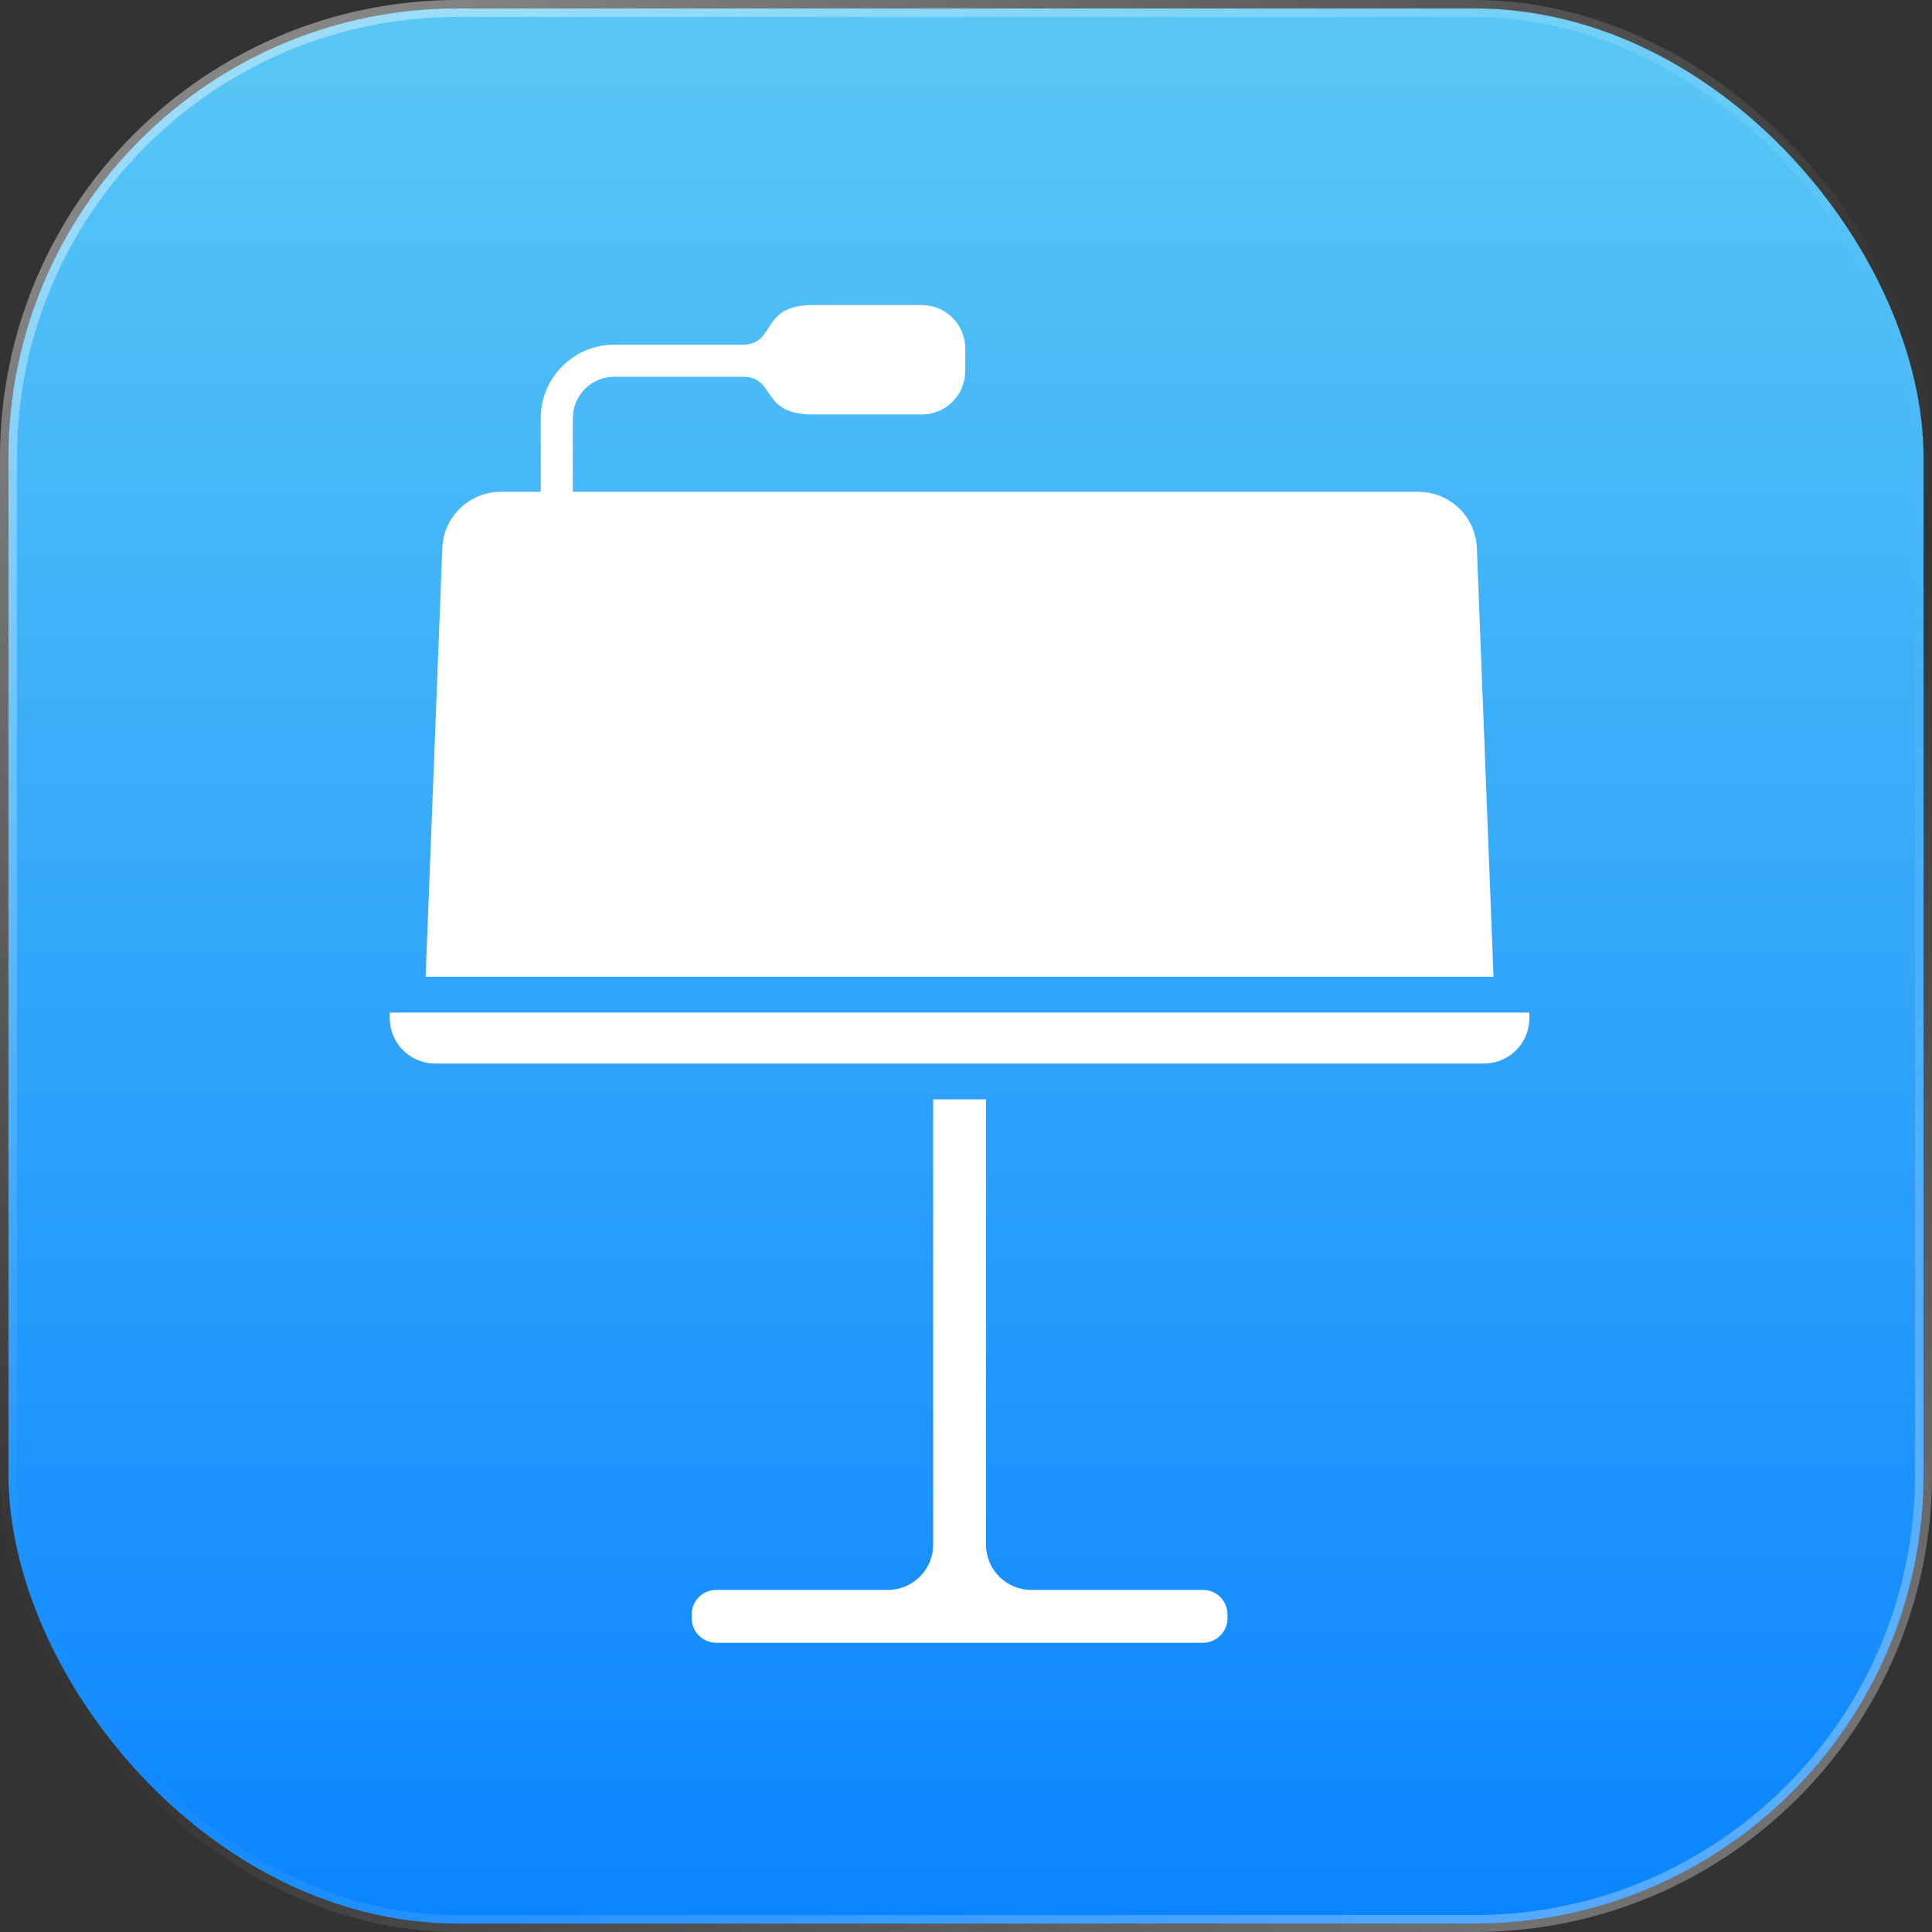 <svg width="114" height="114" viewBox="0 0 114 114" fill="none" xmlns="http://www.w3.org/2000/svg">
<rect x="0" y="0" width="114" height="114" fill="#333333" stroke="none"/>
<rect x="0.5" y="0.5" width="113" height="113" rx="26.5" fill="url(#paint0_linear_435_573)" stroke="url(#paint1_linear_435_573)"/>
<path fill-rule="evenodd" clip-rule="evenodd" d="M58.18 64.869V91.143C58.18 92.618 59.376 93.814 60.852 93.814H70.982C71.782 93.814 72.43 94.462 72.43 95.262V95.484C72.43 96.284 71.782 96.932 70.982 96.932H42.26C41.461 96.932 40.812 96.284 40.812 95.484V95.262C40.812 94.462 41.461 93.814 42.26 93.814H52.391C53.866 93.814 55.062 92.618 55.062 91.143V64.869H58.18ZM90.242 59.748V60.082C90.242 61.558 89.046 62.754 87.57 62.754H25.672C24.196 62.754 23 61.558 23 60.082V59.748H90.242ZM31.906 24.68C31.906 22.282 33.85 20.338 36.248 20.338H43.818C45.822 20.338 44.82 18 47.938 18H54.395C55.809 18 56.955 19.146 56.955 20.561V21.896C56.955 23.311 55.809 24.457 54.395 24.457H47.938C44.82 24.457 45.822 22.23 43.818 22.23H36.248C34.895 22.23 33.799 23.327 33.799 24.68V29.021H83.694C85.548 29.021 87.071 30.486 87.143 32.339L88.127 57.633H25.115L26.099 32.339C26.172 30.486 27.694 29.021 29.548 29.021H31.906V24.68Z" fill="white"/>
<defs>
<linearGradient id="paint0_linear_435_573" x1="57" y1="114" x2="57" y2="9.74648e-07" gradientUnits="userSpaceOnUse">
<stop stop-color="#0A84FF"/>
<stop offset="1" stop-color="#5AC8F5"/>
</linearGradient>
<linearGradient id="paint1_linear_435_573" x1="24.51" y1="-0.091" x2="97.47" y2="107.354" gradientUnits="userSpaceOnUse">
<stop stop-color="white" stop-opacity="0.4"/>
<stop offset="0.477" stop-color="white" stop-opacity="0.01"/>
<stop offset="0.601" stop-color="white" stop-opacity="0.01"/>
<stop offset="1" stop-color="white" stop-opacity="0.3"/>
</linearGradient>
</defs>
</svg>
